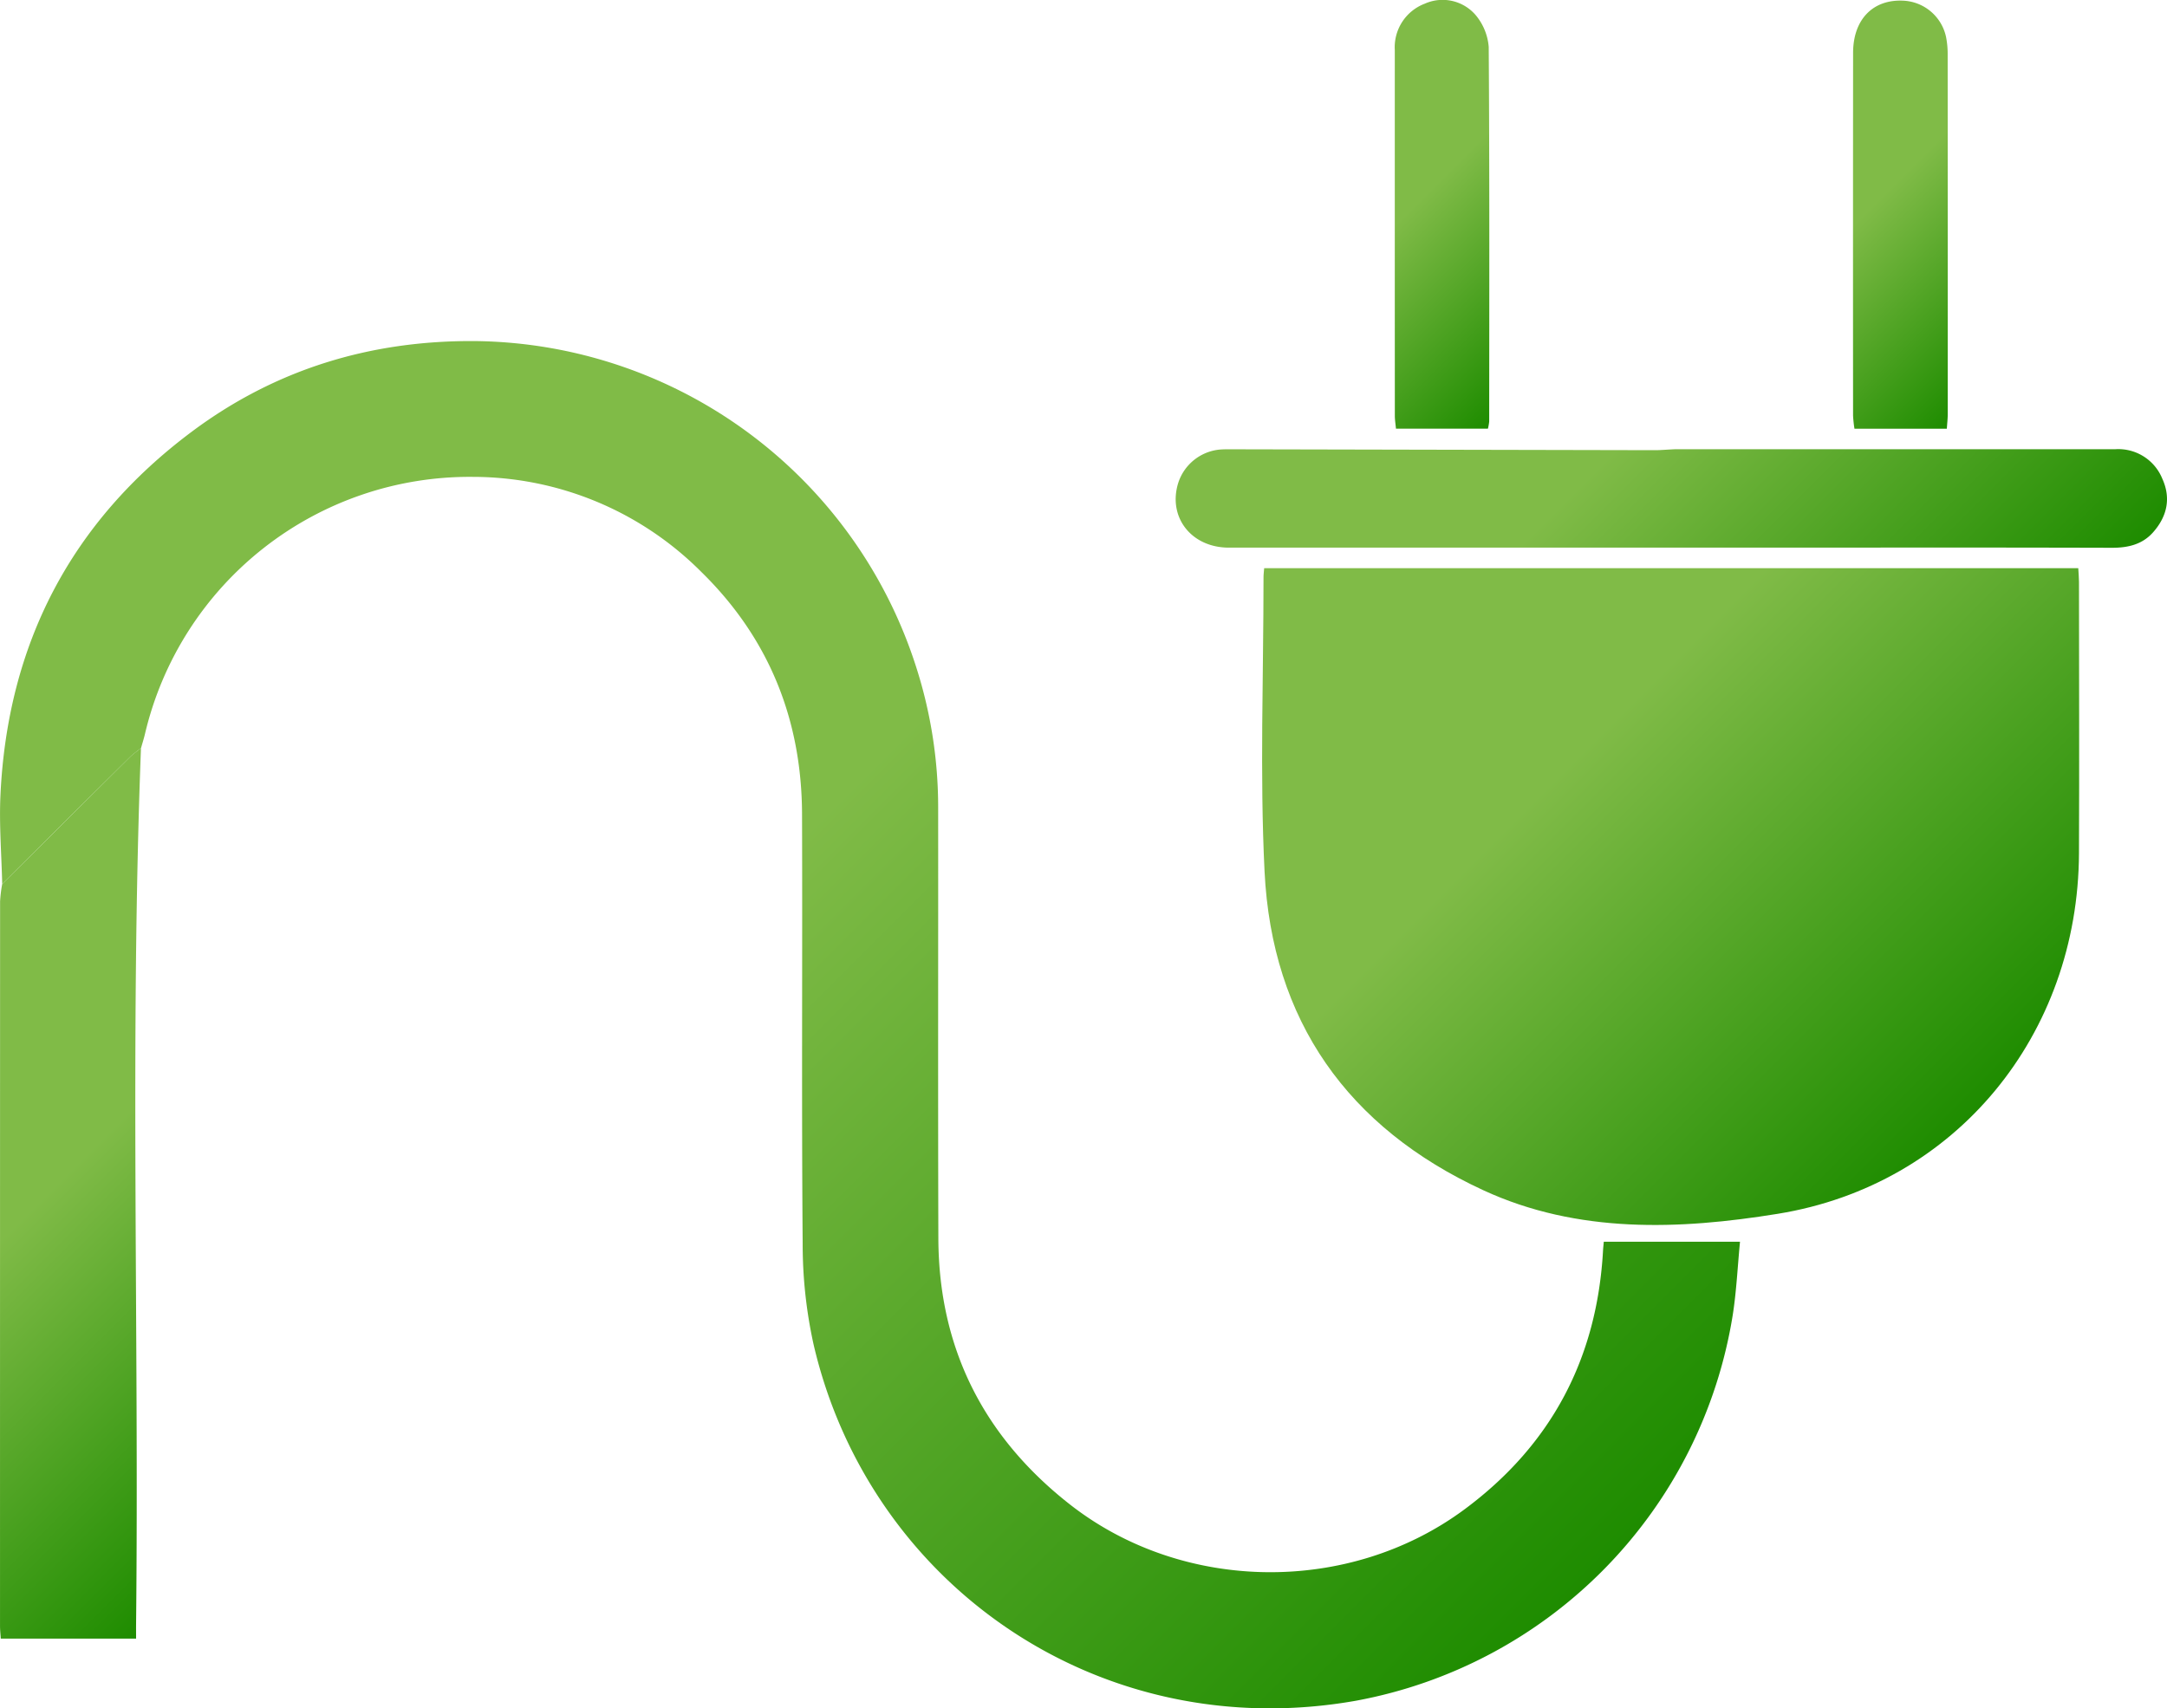 <svg id="Layer_1" data-name="Layer 1" xmlns="http://www.w3.org/2000/svg" xmlns:xlink="http://www.w3.org/1999/xlink" viewBox="0 0 385.798 304.231">
  <defs>
    <style>
      .cls-1 {
        fill: url(#linear-gradient);
      }

      .cls-2 {
        fill: url(#linear-gradient-2);
      }

      .cls-3 {
        fill: url(#linear-gradient-3);
      }

      .cls-4 {
        fill: url(#linear-gradient-4);
      }

      .cls-5 {
        fill: url(#linear-gradient-5);
      }

      .cls-6 {
        fill: url(#linear-gradient-6);
      }
    </style>
    <linearGradient id="linear-gradient" x1="353.435" y1="196.358" x2="241.661" y2="84.584" gradientUnits="userSpaceOnUse">
      <stop offset="0" stop-color="#1e8c00"/>
      <stop offset="0.601" stop-color="#80bb47"/>
    </linearGradient>
    <linearGradient id="linear-gradient-2" x1="265.42" y1="299.609" x2="37.716" y2="71.904" xlink:href="#linear-gradient"/>
    <linearGradient id="linear-gradient-3" x1="58.073" y1="257.969" x2="-21.04" y2="178.856" xlink:href="#linear-gradient"/>
    <linearGradient id="linear-gradient-4" x1="343.461" y1="134.678" x2="251.601" y2="42.818" xlink:href="#linear-gradient"/>
    <linearGradient id="linear-gradient-5" x1="278.688" y1="62.547" x2="234.715" y2="18.575" xlink:href="#linear-gradient"/>
    <linearGradient id="linear-gradient-6" x1="360.365" y1="62.59" x2="316.283" y2="18.509" xlink:href="#linear-gradient"/>
  </defs>
  <title>071c2c0e-65a0-4dea-88a2-8469b9bc0ca8</title>
  <g>
    <path class="cls-1" d="M225.066,101.178H370c.05.923.126,1.687.127,2.452.008,16.115.072,32.23,0,48.344-.152,32.223-21.8,59.022-53.611,64.18-17.5,2.839-35.622,3.581-52.449-4.2-24.1-11.136-37.631-30.181-38.936-56.8-.853-17.391-.179-34.858-.183-52.291C224.94,102.366,225.013,101.86,225.066,101.178Z"/>
    <path class="cls-2" d="M.391,157.425c-.121-5.291-.559-10.6-.309-15.87,1.267-26.8,12.494-48.535,33.993-64.628,14.908-11.16,31.867-16.336,50.563-16.188a83.394,83.394,0,0,1,78.607,58.475,81.664,81.664,0,0,1,3.779,24.538c.021,25.583-.042,51.166.035,76.749.059,19.6,8.071,35.395,23.435,47.422,20.161,15.782,49.754,16.086,70.3.818,15.442-11.473,23.54-26.9,24.6-46.074.024-.433.075-.864.135-1.541h24.249c-.432,4.477-.63,8.828-1.3,13.1a83.233,83.233,0,0,1-67.1,68.647c-45.587,8.048-86.592-20.641-96.535-63.453a82.949,82.949,0,0,1-1.941-17.965c-.208-25.489-.023-50.982-.112-76.472-.058-16.81-5.882-31.352-17.96-43.161a57.474,57.474,0,0,0-40.694-16.9,59.382,59.382,0,0,0-58.327,45.783c-.2.843-.468,1.672-.7,2.507-.671.545-1.395,1.038-2.006,1.644Q11.729,146.127.391,157.425Z"/>
    <path class="cls-3" d="M.391,157.425q11.348-11.287,22.7-22.567c.611-.606,1.335-1.1,2.006-1.644-1.982,52-.331,104.017-.87,156.024-.008.782,0,1.564,0,2.573H.134c-.045-.759-.13-1.517-.13-2.275Q0,225.022.016,160.507A24.938,24.938,0,0,1,.391,157.425Z"/>
    <path class="cls-4" d="M298.17,80h19.846q29.311,0,58.623-.006a8.451,8.451,0,0,1,8.331,5.274c1.572,3.47.838,6.7-1.625,9.5-1.931,2.2-4.5,2.788-7.353,2.781q-24.316-.063-48.633-.025-54.285,0-108.571,0c-6.709,0-10.923-5.448-9.016-11.549a8.624,8.624,0,0,1,7.336-5.911c.7-.061,1.4-.057,2.1-.055q37.71.08,75.419.16C295.589,80.17,296.551,80.079,298.17,80Z"/>
    <path class="cls-5" d="M264.9,76.339H248.528c-.072-.8-.2-1.554-.2-2.305q-.015-32.557-.007-65.114A8.291,8.291,0,0,1,253.648.66a7.756,7.756,0,0,1,9.093,2.055,10.086,10.086,0,0,1,2.3,5.632c.156,22.228.1,44.457.087,66.686A8.877,8.877,0,0,1,264.9,76.339Z"/>
    <path class="cls-6" d="M346.6,76.351H330.157a22.241,22.241,0,0,1-.25-2.34q-.02-32.3.006-64.609c.011-5.968,3.56-9.551,8.946-9.282a8.177,8.177,0,0,1,7.6,6.453,15.6,15.6,0,0,1,.29,3.127q.027,32.042.012,64.083C346.76,74.555,346.669,75.327,346.6,76.351Z"/>
  </g>
</svg>
